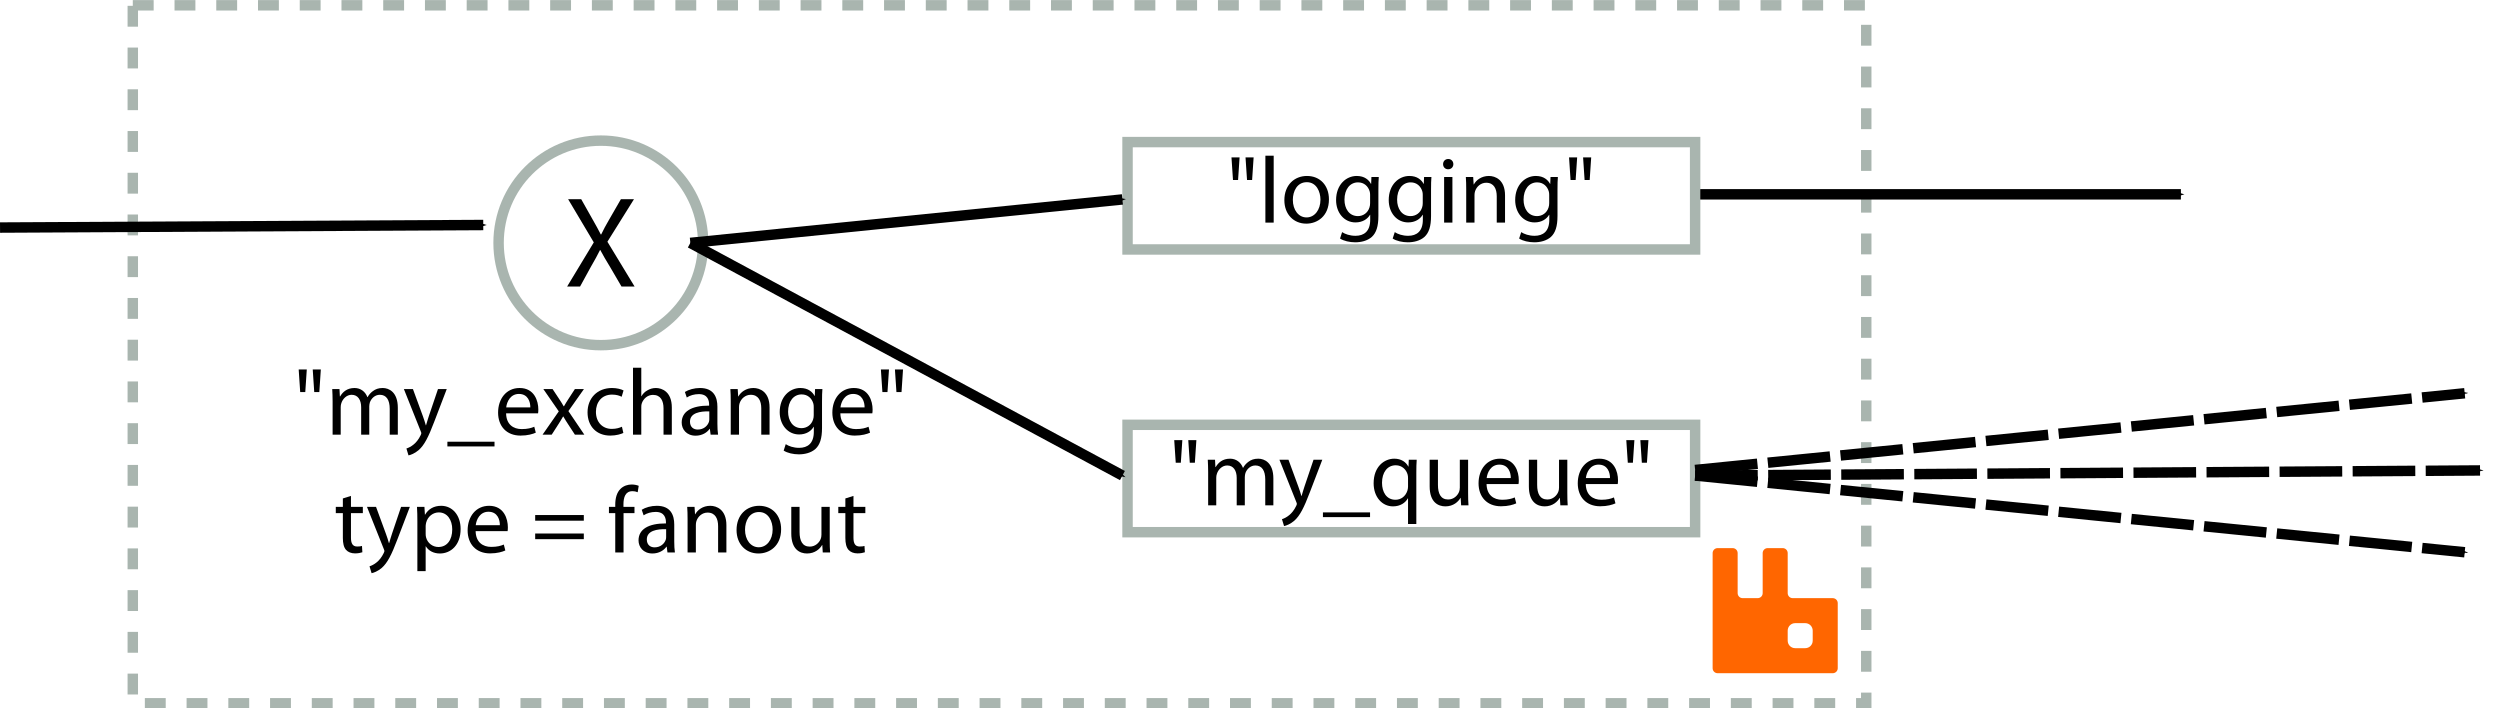 <svg xmlns="http://www.w3.org/2000/svg" xmlns:svg="http://www.w3.org/2000/svg" id="svg2" width="424.444" height="120.281" version="1.1"><defs id="defs4"><marker id="Arrow1Mend" orient="auto" refX="0" refY="0" style="overflow:visible"><path id="path3898" d="M 0,0 5,-5 -12.5,0 5,5 0,0 z" style="fill-rule:evenodd;stroke:#000;stroke-width:1pt;marker-start:none" transform="matrix(-0.4,0,0,-0.4,-4,0)"/></marker><clipPath id="clipPath2907" clipPathUnits="userSpaceOnUse"><rect style="fill:none;stroke:#000;stroke-width:.283;stroke-linecap:butt;stroke-miterlimit:4;stroke-opacity:1;stroke-dasharray:none" id="rect2909" width="52.089" height="53.825" x="-7.244" y="-46.216" transform="scale(1,-1)"/></clipPath><clipPath id="clipPath2913" clipPathUnits="userSpaceOnUse"><rect style="fill:none;stroke:#000;stroke-width:.283;stroke-linecap:butt;stroke-miterlimit:4;stroke-opacity:1;stroke-dasharray:none" id="rect2915" width="43.06" height="48.616" x="-2.383" y="-43.438" transform="scale(1,-1)"/></clipPath><clipPath id="clipPath4264" clipPathUnits="userSpaceOnUse"><rect style="fill:none;stroke:#a9b5af;stroke-width:1.417;stroke-linecap:butt;stroke-miterlimit:4;stroke-opacity:1;stroke-dasharray:2.835,2.835;stroke-dashoffset:0" id="rect4266" width="51.047" height="57.645" x="-10.023" y="-44.827" transform="scale(1,-1)"/></clipPath><marker id="Arrow1Mend-8" orient="auto" refX="0" refY="0" style="overflow:visible"><path id="path3898-0" d="M 0,0 5,-5 -12.5,0 5,5 0,0 z" style="fill-rule:evenodd;stroke:#000;stroke-width:1pt;marker-start:none" transform="matrix(-0.4,0,0,-0.4,-4,0)"/></marker></defs><g id="layer1" transform="translate(-86.375,-96.969)"><g id="g5233"><path id="path3093" d="m 205.75,138.207 c 0,9.589 -7.774,17.363 -17.363,17.363 -9.589,0 -17.363,-7.774 -17.363,-17.363 0,-9.589 7.774,-17.363 17.363,-17.363 9.589,0 17.363,7.774 17.363,17.363 z" style="fill:none;stroke:#a9b5af;stroke-width:1.772;stroke-linecap:butt;stroke-miterlimit:4;stroke-opacity:1;stroke-dashoffset:0"/><g id="text3869" style="font-size:22px;font-style:normal;font-weight:400;line-height:125%;letter-spacing:0;word-spacing:0;fill:#000;fill-opacity:1;stroke:none;font-family:Myriad Pro;-inkscape-font-specification:Myriad Pro"><path id="path5139" d="m 194.118,145.621 -4.62,-7.612 4.51,-7.216 -2.222,0 -2.002,3.476 c -0.55,0.946 -0.924,1.628 -1.342,2.508 l -0.066,0 c -0.396,-0.792 -0.814,-1.54 -1.364,-2.508 l -1.958,-3.476 -2.222,0 4.356,7.326 -4.532,7.502 2.2,0 1.782,-3.256 c 0.748,-1.298 1.188,-2.09 1.606,-2.948 l 0.044,0 c 0.462,0.858 0.924,1.672 1.694,2.926 l 1.914,3.278 2.222,0"/></g><g id="text3873" style="font-size:16px;font-style:normal;font-weight:400;text-align:center;line-height:125%;letter-spacing:0;word-spacing:0;text-anchor:middle;fill:#000;fill-opacity:1;stroke:none;font-family:Myriad Pro;-inkscape-font-specification:Myriad Pro"><path id="path5142" d="m 137.085,159.691 0.256,3.84 0.864,0 0.256,-3.84 -1.376,0 m 2.384,0 0.256,3.84 0.864,0 0.256,-3.84 -1.376,0"/><path id="path5144" d="m 142.843,170.763 1.376,0 0,-4.672 c 0,-0.24 0.032,-0.48 0.112,-0.688 0.224,-0.704 0.88,-1.408 1.744,-1.408 1.072,0 1.616,0.88 1.616,2.112 l 0,4.656 1.376,0 0,-4.8 c 0,-0.24 0.048,-0.496 0.112,-0.704 0.256,-0.672 0.864,-1.264 1.68,-1.264 1.12,0 1.68,0.88 1.68,2.384 l 0,4.384 1.376,0 0,-4.56 c 0,-2.688 -1.52,-3.36 -2.56,-3.36 -0.736,0 -1.232,0.192 -1.696,0.544 -0.32,0.24 -0.64,0.56 -0.88,1.008 l -0.032,0 c -0.336,-0.912 -1.136,-1.552 -2.176,-1.552 -1.296,0 -2.016,0.688 -2.448,1.424 l -0.048,0 -0.064,-1.248 -1.232,0 c 0.032,0.64 0.064,1.28 0.064,2.096 l 0,5.648"/><path id="path5146" d="m 154.944,163.019 2.848,7.136 c 0.08,0.176 0.112,0.288 0.112,0.368 0,0.08 -0.048,0.192 -0.112,0.336 -0.336,0.72 -0.8,1.264 -1.184,1.568 -0.416,0.352 -0.88,0.576 -1.232,0.688 l 0.352,1.168 c 0.352,-0.064 1.024,-0.304 1.728,-0.896 0.96,-0.848 1.648,-2.192 2.656,-4.848 l 2.112,-5.52 -1.488,0 -1.536,4.544 c -0.192,0.56 -0.352,1.152 -0.496,1.616 l -0.032,0 c -0.128,-0.464 -0.32,-1.072 -0.512,-1.584 l -1.68,-4.576 -1.536,0"/><path id="path5148" d="m 162.332,171.963 0,0.8 8,0 0,-0.8 -8,0"/><path id="path5150" d="m 177.724,167.147 c 0.032,-0.16 0.048,-0.368 0.048,-0.656 0,-1.424 -0.656,-3.648 -3.184,-3.648 -2.256,0 -3.648,1.84 -3.648,4.176 0,2.32 1.44,3.904 3.808,3.904 1.232,0 2.096,-0.272 2.592,-0.496 l -0.256,-1.008 c -0.512,0.224 -1.136,0.4 -2.144,0.4 -1.408,0 -2.608,-0.784 -2.64,-2.672 l 5.424,0 m -5.408,-1.008 c 0.112,-0.976 0.72,-2.288 2.16,-2.288 1.568,0 1.952,1.392 1.936,2.288 l -4.096,0"/><path id="path5152" d="m 178.619,163.019 2.624,3.792 -2.752,3.952 1.552,0 1.12,-1.744 c 0.288,-0.464 0.56,-0.88 0.816,-1.344 l 0.032,0 c 0.272,0.464 0.528,0.896 0.832,1.344 l 1.136,1.744 1.6,0 -2.704,-4 2.64,-3.744 -1.536,0 -1.072,1.648 c -0.272,0.416 -0.528,0.816 -0.784,1.28 l -0.048,0 c -0.256,-0.448 -0.496,-0.832 -0.784,-1.264 l -1.104,-1.664 -1.568,0"/><path id="path5154" d="m 191.967,169.419 c -0.4,0.176 -0.928,0.368 -1.728,0.368 -1.536,0 -2.688,-1.104 -2.688,-2.896 0,-1.6 0.96,-2.928 2.736,-2.928 0.768,0 1.296,0.192 1.632,0.368 l 0.32,-1.072 c -0.384,-0.208 -1.12,-0.416 -1.952,-0.416 -2.528,0 -4.16,1.744 -4.16,4.128 0,2.368 1.52,3.952 3.856,3.952 1.04,0 1.856,-0.272 2.224,-0.448 l -0.24,-1.056"/><path id="path5156" d="m 193.843,170.763 1.408,0 0,-4.672 c 0,-0.272 0.016,-0.48 0.096,-0.672 0.272,-0.768 0.976,-1.408 1.888,-1.408 1.328,0 1.792,1.04 1.792,2.288 l 0,4.464 1.408,0 0,-4.608 c 0,-2.672 -1.664,-3.312 -2.704,-3.312 -0.528,0 -1.024,0.144 -1.44,0.4 -0.432,0.224 -0.784,0.592 -1.008,0.992 l -0.032,0 0,-4.832 -1.408,0 0,11.36"/><path id="path5158" d="m 208.174,166.011 c 0,-1.552 -0.576,-3.168 -2.96,-3.168 -0.976,0 -1.92,0.272 -2.56,0.672 l 0.32,0.944 c 0.544,-0.368 1.296,-0.576 2.032,-0.576 1.584,-0.016 1.76,1.152 1.76,1.792 l 0,0.16 c -2.992,-0.016 -4.656,1.008 -4.656,2.88 0,1.12 0.8,2.224 2.368,2.224 1.104,0 1.952,-0.544 2.368,-1.152 l 0.048,0 0.128,0.976 1.264,0 c -0.08,-0.528 -0.112,-1.184 -0.112,-1.856 l 0,-2.896 m -1.376,2.144 c 0,0.144 -0.016,0.304 -0.064,0.448 -0.224,0.656 -0.88,1.296 -1.904,1.296 -0.704,0 -1.312,-0.416 -1.312,-1.344 0,-1.504 1.744,-1.776 3.28,-1.744 l 0,1.344"/><path id="path5160" d="m 210.437,170.763 1.408,0 0,-4.672 c 0,-0.224 0.032,-0.48 0.096,-0.656 0.256,-0.784 0.976,-1.44 1.888,-1.44 1.328,0 1.792,1.056 1.792,2.304 l 0,4.464 1.408,0 0,-4.624 c 0,-2.656 -1.664,-3.296 -2.736,-3.296 -1.28,0 -2.176,0.72 -2.56,1.44 l -0.032,0 -0.08,-1.264 -1.248,0 c 0.048,0.64 0.064,1.28 0.064,2.096 l 0,5.648"/><path id="path5162" d="m 225.936,165.131 c 0,-0.928 0.016,-1.568 0.064,-2.112 l -1.248,0 -0.048,1.168 -0.032,0 c -0.352,-0.656 -1.072,-1.344 -2.416,-1.344 -1.792,0 -3.504,1.472 -3.504,4.096 0,2.16 1.376,3.792 3.296,3.792 1.2,0 2.048,-0.576 2.464,-1.296 l 0.032,0 0,0.848 c 0,1.968 -1.056,2.72 -2.496,2.72 -0.96,0 -1.76,-0.288 -2.272,-0.624 l -0.352,1.088 c 0.624,0.416 1.648,0.64 2.576,0.64 0.976,0 2.064,-0.24 2.832,-0.928 0.736,-0.688 1.104,-1.76 1.104,-3.552 l 0,-4.496 m -1.408,2.32 c 0,0.256 -0.032,0.528 -0.112,0.752 -0.288,0.912 -1.072,1.456 -1.952,1.456 -1.504,0 -2.288,-1.28 -2.288,-2.784 0,-1.808 0.96,-2.944 2.304,-2.944 1.04,0 1.712,0.672 1.968,1.504 0.064,0.192 0.08,0.4 0.08,0.624 l 0,1.392"/><path id="path5164" d="m 234.474,167.147 c 0.032,-0.16 0.048,-0.368 0.048,-0.656 0,-1.424 -0.656,-3.648 -3.184,-3.648 -2.256,0 -3.648,1.84 -3.648,4.176 0,2.32 1.44,3.904 3.808,3.904 1.232,0 2.096,-0.272 2.592,-0.496 l -0.256,-1.008 c -0.512,0.224 -1.136,0.4 -2.144,0.4 -1.408,0 -2.608,-0.784 -2.64,-2.672 l 5.424,0 m -5.408,-1.008 c 0.112,-0.976 0.72,-2.288 2.16,-2.288 1.568,0 1.952,1.392 1.936,2.288 l -4.096,0"/><path id="path5166" d="m 235.929,159.691 0.256,3.84 0.864,0 0.256,-3.84 -1.376,0 m 2.384,0 0.256,3.84 0.864,0 0.256,-3.84 -1.376,0"/><path id="path5168" d="m 144.585,181.595 0,1.424 -1.2,0 0,1.072 1.2,0 0,4.208 c 0,0.912 0.16,1.6 0.544,2.032 0.336,0.368 0.864,0.592 1.52,0.592 0.544,0 0.976,-0.096 1.248,-0.192 l -0.064,-1.072 c -0.208,0.064 -0.432,0.096 -0.816,0.096 -0.784,0 -1.056,-0.544 -1.056,-1.504 l 0,-4.16 2.016,0 0,-1.072 -2.016,0 0,-1.856 -1.376,0.432"/><path id="path5170" d="m 148.679,183.019 2.848,7.136 c 0.08,0.176 0.112,0.288 0.112,0.368 0,0.08 -0.048,0.192 -0.112,0.336 -0.336,0.72 -0.8,1.264 -1.184,1.568 -0.416,0.352 -0.88,0.576 -1.232,0.688 l 0.352,1.168 c 0.352,-0.064 1.024,-0.304 1.728,-0.896 0.96,-0.848 1.648,-2.192 2.656,-4.848 l 2.112,-5.52 -1.488,0 -1.536,4.544 c -0.192,0.56 -0.352,1.152 -0.496,1.616 l -0.032,0 c -0.128,-0.464 -0.32,-1.072 -0.512,-1.584 l -1.68,-4.576 -1.536,0"/><path id="path5172" d="m 157.234,193.931 1.408,0 0,-4.208 0.032,0 c 0.464,0.768 1.344,1.216 2.384,1.216 1.808,0 3.52,-1.376 3.52,-4.16 0,-2.352 -1.408,-3.936 -3.296,-3.936 -1.248,0 -2.176,0.544 -2.736,1.504 l -0.032,0 -0.08,-1.328 -1.264,0 c 0.048,0.736 0.064,1.536 0.064,2.528 l 0,8.384 m 1.408,-7.664 c 0,-0.176 0.048,-0.384 0.08,-0.56 0.272,-1.072 1.184,-1.744 2.144,-1.744 1.488,0 2.288,1.328 2.288,2.88 0,1.776 -0.864,2.992 -2.352,2.992 -0.992,0 -1.856,-0.672 -2.096,-1.648 -0.048,-0.176 -0.064,-0.384 -0.064,-0.576 l 0,-1.344"/><path id="path5174" d="m 172.552,187.147 c 0.032,-0.16 0.048,-0.368 0.048,-0.656 0,-1.424 -0.656,-3.648 -3.184,-3.648 -2.256,0 -3.648,1.84 -3.648,4.176 0,2.32 1.44,3.904 3.808,3.904 1.232,0 2.096,-0.272 2.592,-0.496 l -0.256,-1.008 c -0.512,0.224 -1.136,0.4 -2.144,0.4 -1.408,0 -2.608,-0.784 -2.64,-2.672 l 5.424,0 m -5.408,-1.008 c 0.112,-0.976 0.72,-2.288 2.16,-2.288 1.568,0 1.952,1.392 1.936,2.288 l -4.096,0"/><path id="path5176" d="m 185.493,185.371 0,-0.96 -8.256,0 0,0.96 8.256,0 m 0,3.136 0,-0.96 -8.256,0 0,0.96 8.256,0"/><path id="path5178" d="m 192.239,190.763 0,-6.672 1.856,0 0,-1.072 -1.872,0 0,-0.416 c 0,-1.184 0.32,-2.24 1.504,-2.24 0.416,0 0.688,0.08 0.912,0.176 l 0.176,-1.088 c -0.272,-0.112 -0.688,-0.224 -1.2,-0.224 -0.64,0 -1.344,0.208 -1.872,0.72 -0.656,0.624 -0.912,1.616 -0.912,2.704 l 0,0.368 -1.072,0 0,1.072 1.072,0 0,6.672 1.408,0"/><path id="path5180" d="m 200.846,186.011 c 0,-1.552 -0.576,-3.168 -2.96,-3.168 -0.976,0 -1.92,0.272 -2.56,0.672 l 0.32,0.944 c 0.544,-0.368 1.296,-0.576 2.032,-0.576 1.584,-0.016 1.76,1.152 1.76,1.792 l 0,0.16 c -2.992,-0.016 -4.656,1.008 -4.656,2.88 0,1.12 0.8,2.224 2.368,2.224 1.104,0 1.952,-0.544 2.368,-1.152 l 0.048,0 0.128,0.976 1.264,0 c -0.08,-0.528 -0.112,-1.184 -0.112,-1.856 l 0,-2.896 m -1.376,2.144 c 0,0.144 -0.016,0.304 -0.064,0.448 -0.224,0.656 -0.88,1.296 -1.904,1.296 -0.704,0 -1.312,-0.416 -1.312,-1.344 0,-1.504 1.744,-1.776 3.28,-1.744 l 0,1.344"/><path id="path5182" d="m 203.109,190.763 1.408,0 0,-4.672 c 0,-0.224 0.032,-0.48 0.096,-0.656 0.256,-0.784 0.976,-1.44 1.888,-1.44 1.328,0 1.792,1.056 1.792,2.304 l 0,4.464 1.408,0 0,-4.624 c 0,-2.656 -1.664,-3.296 -2.736,-3.296 -1.28,0 -2.176,0.72 -2.56,1.44 l -0.032,0 -0.08,-1.264 -1.248,0 c 0.048,0.64 0.064,1.28 0.064,2.096 l 0,5.648"/><path id="path5184" d="m 215.152,190.939 c 1.84,0 3.84,-1.248 3.84,-4.128 0,-2.352 -1.504,-3.968 -3.728,-3.968 -2.128,0 -3.84,1.52 -3.84,4.112 0,2.448 1.632,3.984 3.712,3.984 l 0.016,0 m 0.032,-1.056 c -1.36,0 -2.32,-1.28 -2.32,-2.976 0,-1.472 0.72,-3.008 2.368,-3.008 1.664,0 2.32,1.648 2.32,2.96 0,1.76 -1.008,3.024 -2.352,3.024 l -0.016,0"/><path id="path5186" d="m 227.245,183.019 -1.408,0 0,4.736 c 0,0.272 -0.048,0.528 -0.128,0.72 -0.256,0.64 -0.912,1.296 -1.856,1.296 -1.264,0 -1.728,-1.008 -1.728,-2.48 l 0,-4.272 -1.408,0 0,4.528 c 0,2.704 1.456,3.392 2.672,3.392 1.376,0 2.208,-0.816 2.56,-1.44 l 0.032,0 0.08,1.264 1.248,0 c -0.048,-0.608 -0.064,-1.312 -0.064,-2.128 l 0,-5.616"/><path id="path5188" d="m 229.898,181.595 0,1.424 -1.2,0 0,1.072 1.2,0 0,4.208 c 0,0.912 0.16,1.6 0.544,2.032 0.336,0.368 0.864,0.592 1.52,0.592 0.544,0 0.976,-0.096 1.248,-0.192 l -0.064,-1.072 c -0.208,0.064 -0.432,0.096 -0.816,0.096 -0.784,0 -1.056,-0.544 -1.056,-1.504 l 0,-4.16 2.016,0 0,-1.072 -2.016,0 0,-1.856 -1.376,0.432"/></g><g id="g5030"><path id="rect3906" d="m 277.806,169.092 96.364,0 0,18.231 -96.364,0 z" style="fill:none;stroke:#a9b5af;stroke-width:1.772;stroke-linecap:butt;stroke-miterlimit:4;stroke-opacity:1;stroke-dashoffset:0"/><g id="text3914" style="font-size:16px;font-style:normal;font-weight:400;line-height:125%;letter-spacing:0;word-spacing:0;fill:#000;fill-opacity:1;stroke:none;font-family:Myriad Pro;-inkscape-font-specification:Myriad Pro"><path id="path5192" d="m 285.733,171.691 0.256,3.84 0.864,0 0.256,-3.84 -1.376,0 m 2.384,0 0.256,3.84 0.864,0 0.256,-3.84 -1.376,0"/><path id="path5194" d="m 291.491,182.763 1.376,0 0,-4.672 c 0,-0.24 0.032,-0.48 0.112,-0.688 0.224,-0.704 0.88,-1.408 1.744,-1.408 1.072,0 1.616,0.88 1.616,2.112 l 0,4.656 1.376,0 0,-4.8 c 0,-0.24 0.048,-0.496 0.112,-0.704 0.256,-0.672 0.864,-1.264 1.68,-1.264 1.12,0 1.68,0.88 1.68,2.384 l 0,4.384 1.376,0 0,-4.56 c 0,-2.688 -1.52,-3.36 -2.56,-3.36 -0.736,0 -1.232,0.192 -1.696,0.544 -0.32,0.24 -0.64,0.56 -0.88,1.008 l -0.032,0 c -0.336,-0.912 -1.136,-1.552 -2.176,-1.552 -1.296,0 -2.016,0.688 -2.448,1.424 l -0.048,0 -0.064,-1.248 -1.232,0 c 0.032,0.64 0.064,1.28 0.064,2.096 l 0,5.648"/><path id="path5196" d="m 303.592,175.019 2.848,7.136 c 0.08,0.176 0.112,0.288 0.112,0.368 0,0.08 -0.048,0.192 -0.112,0.336 -0.336,0.72 -0.8,1.264 -1.184,1.568 -0.416,0.352 -0.88,0.576 -1.232,0.688 l 0.352,1.168 c 0.352,-0.064 1.024,-0.304 1.728,-0.896 0.96,-0.848 1.648,-2.192 2.656,-4.848 l 2.112,-5.52 -1.488,0 -1.536,4.544 c -0.192,0.56 -0.352,1.152 -0.496,1.616 l -0.032,0 c -0.128,-0.464 -0.32,-1.072 -0.512,-1.584 l -1.68,-4.576 -1.536,0"/><path id="path5198" d="m 310.979,183.963 0,0.8 8,0 0,-0.8 -8,0"/><path id="path5200" d="m 325.427,185.931 1.408,0 0,-8.784 c 0,-0.8 0.016,-1.488 0.064,-2.128 l -1.344,0 -0.048,1.168 -0.032,0 c -0.384,-0.752 -1.184,-1.344 -2.384,-1.344 -1.632,0 -3.504,1.28 -3.504,4.176 0,2.368 1.472,3.92 3.28,3.92 1.248,0 2.112,-0.608 2.528,-1.36 l 0.032,0 0,4.352 m 0,-6.32 c 0,0.208 -0.048,0.48 -0.112,0.672 -0.32,0.976 -1.104,1.536 -2.016,1.536 -1.552,0 -2.288,-1.328 -2.288,-2.88 0,-1.744 0.88,-2.976 2.336,-2.976 1.056,0 1.792,0.736 2.016,1.6 0.048,0.176 0.064,0.384 0.064,0.592 l 0,1.456"/><path id="path5202" d="m 335.627,175.019 -1.408,0 0,4.736 c 0,0.272 -0.048,0.528 -0.128,0.72 -0.256,0.64 -0.912,1.296 -1.856,1.296 -1.264,0 -1.728,-1.008 -1.728,-2.48 l 0,-4.272 -1.408,0 0,4.528 c 0,2.704 1.456,3.392 2.672,3.392 1.376,0 2.208,-0.816 2.56,-1.44 l 0.032,0 0.08,1.264 1.248,0 c -0.048,-0.608 -0.064,-1.312 -0.064,-2.128 l 0,-5.616"/><path id="path5204" d="m 344.184,179.147 c 0.032,-0.16 0.048,-0.368 0.048,-0.656 0,-1.424 -0.656,-3.648 -3.184,-3.648 -2.256,0 -3.648,1.84 -3.648,4.176 0,2.32 1.44,3.904 3.808,3.904 1.232,0 2.096,-0.272 2.592,-0.496 l -0.256,-1.008 c -0.512,0.224 -1.136,0.4 -2.144,0.4 -1.408,0 -2.608,-0.784 -2.64,-2.672 l 5.424,0 m -5.408,-1.008 c 0.112,-0.976 0.72,-2.288 2.16,-2.288 1.568,0 1.952,1.392 1.936,2.288 l -4.096,0"/><path id="path5206" d="m 352.471,175.019 -1.408,0 0,4.736 c 0,0.272 -0.048,0.528 -0.128,0.72 -0.256,0.64 -0.912,1.296 -1.856,1.296 -1.264,0 -1.728,-1.008 -1.728,-2.48 l 0,-4.272 -1.408,0 0,4.528 c 0,2.704 1.456,3.392 2.672,3.392 1.376,0 2.208,-0.816 2.56,-1.44 l 0.032,0 0.08,1.264 1.248,0 c -0.048,-0.608 -0.064,-1.312 -0.064,-2.128 l 0,-5.616"/><path id="path5208" d="m 361.028,179.147 c 0.032,-0.16 0.048,-0.368 0.048,-0.656 0,-1.424 -0.656,-3.648 -3.184,-3.648 -2.256,0 -3.648,1.84 -3.648,4.176 0,2.32 1.44,3.904 3.808,3.904 1.232,0 2.096,-0.272 2.592,-0.496 l -0.256,-1.008 c -0.512,0.224 -1.136,0.4 -2.144,0.4 -1.408,0 -2.608,-0.784 -2.64,-2.672 l 5.424,0 m -5.408,-1.008 c 0.112,-0.976 0.72,-2.288 2.16,-2.288 1.568,0 1.952,1.392 1.936,2.288 l -4.096,0"/><path id="path5210" d="m 362.483,171.691 0.256,3.84 0.864,0 0.256,-3.84 -1.376,0 m 2.384,0 0.256,3.84 0.864,0 0.256,-3.84 -1.376,0"/></g></g><path id="path3958" d="m 203.58,138.207 73.358,39.501" style="fill:none;stroke:#000;stroke-width:1.772;stroke-linecap:butt;stroke-linejoin:miter;stroke-miterlimit:4;stroke-opacity:1;stroke-dasharray:none;marker-end:url(#Arrow1Mend)"/><path id="rect4161" d="m 108.92,97.87 294.301,0 0,118.502 -294.301,0 z" style="fill:none;stroke:#a9b5af;stroke-width:1.772;stroke-linecap:butt;stroke-miterlimit:4;stroke-opacity:1;stroke-dasharray:3.543,3.543;stroke-dashoffset:0"/><g id="g4223" clip-path="url(#clipPath4264)" transform="matrix(0.531,0,0,-0.531,377.141,211.602)"><g id="g4225" transform="scale(0.1,0.1)"><path d="m 2268.52,410.359 c -18.72,0 -35.16,-3.007 -49.26,-9.031 -13.79,-5.969 -25.94,-14.18 -36.25,-24.488 -10.12,-10.078 -18.71,-21.871 -25.51,-35.512 -6.6,-13.387 -11.6,-27.769 -15.51,-42.957 -3.98,-15.199 -6.79,-30.859 -8.47,-46.762 -1.53,-16.019 -2.27,-31.25 -2.27,-46.25 0,-15 0.82,-30.468 2.5,-46.25 1.72,-15.629 4.34,-30.629 8.24,-45.507 4.03,-14.614 9.57,-28.563 16.25,-41.762 6.72,-12.891 15.16,-24.301 25.28,-33.98 10.27,-9.809 22.34,-17.309 36.25,-23.008 l 2.73,-1.024 2.5,-0.969 3.01,-0.738 2.73,-1.02 2.78,-0.742 2.96,-0.738 3.01,-0.512 3.01,-0.508 3.01,-0.512 3.24,-0.512 3.01,-0.457 3.24,-0.281 3.24,-0.23 3.24,0 3.52,-0.281 166.76,0 0,33.012 -86.76,-5.969 -1.25,1.25 c 5.51,1.48 10.51,4.488 15,8.98 4.69,4.688 8.95,10.16 12.73,16.758 3.72,6.601 7.04,13.789 10,21.48 3.01,7.699 5.43,15.281 7.5,22.781 2.23,7.688 4.22,14.801 5.51,21.481 1.53,6.796 2.54,12.578 3.24,17.269 1.92,10.391 3.21,20.93 4.03,31.25 0.9,10.5 1.48,21.129 1.48,31.75 0,14.891 -0.74,30.039 -2.22,45.75 -1.53,15.891 -4.22,31.481 -8.01,46.481 -3.71,15.187 -8.91,29.41 -15.51,43.007 -6.29,13.403 -14.65,25.391 -24.77,35.512 -9.88,10.27 -21.83,18.43 -35.74,24.25 -13.9,5.981 -29.88,8.988 -48.47,8.988 z m -2.04,-33.007 c 14.42,0 27.04,-2.93 37.5,-8.75 10.71,-5.704 19.61,-13.243 27,-22.731 7.3,-9.422 13,-20.359 17.5,-32.781 4.53,-12.192 8.12,-24.649 10.5,-37.731 2.43,-13.211 3.95,-26.371 4.77,-39.257 l 0.23,-2.274 0,-2.5 0.28,-2.219 0.23,-2.5 0,-4.488 0.24,-2.269 0,-2.274 0.27,-4.488 0,-4.262 0.23,-4.207 0,-4.031 c 0,-11.289 -0.54,-23.078 -1.25,-35.512 -0.78,-12.18 -2.34,-24.488 -4.72,-36.476 -2.5,-11.801 -5.78,-23.09 -10.28,-33.981 -4.29,-10.902 -10.19,-20.242 -17.5,-28.52 -7.38,-8.012 -16.28,-14.613 -26.99,-19.492 -10.39,-4.809 -23.2,-7.27 -38.01,-7.27 -14.29,0 -26.68,2.461 -36.99,7.738 -10.31,5.312 -18.94,12.461 -26.25,21.25 -7.19,8.82 -13.01,18.75 -17.5,30.273 -4.22,11.597 -7.65,23.707 -10.27,35.976 -2.5,12.422 -4.34,24.883 -5.24,37.262 -0.78,12.5 -1.25,24.101 -1.25,35 0,10.898 0.47,22.66 1.25,35.238 0.9,12.5 2.54,25.152 4.77,37.774 2.5,12.687 5.94,24.878 10.23,36.476 4.5,11.801 10.16,22.152 17.27,31.25 7.3,8.91 16.21,16.102 26.48,21.531 10.51,5.391 23.01,8.243 37.5,8.243 z" style="fill:#a9b5af;fill-opacity:1;fill-rule:nonzero;stroke:none" id="path4227"/><path d="m 2049.77,372 -117,-365.59 -36.29,0 L 1778.98,372 l -1.21,0 0,-365.59 -31.79,0 0,397.379 57.11,0 111.09,-347.891 1.21,0 111.29,347.891 55.7,0 0,-397.379 -31.48,0 0,365.59 -1.13,0 z" style="fill:#a9b5af;fill-opacity:1;fill-rule:nonzero;stroke:none" id="path4229"/><path d="m 1203.01,403.828 0,-285.226 c 0,-15.391 1.6,-30.352 5,-44.774 3.4,-14.289 8.75,-26.867 16.25,-37.957 7.69,-10.832 17.65,-19.5 29.72,-26.02 12.23,-6.602 27.11,-9.773 44.54,-9.773 13.39,0 25.23,1.723 35.74,5.512 10.51,3.711 19.53,9.031 27.22,15.512 7.93,6.797 14.61,14.449 20,23.238 5.51,8.988 9.89,18.711 13.29,29.031 3.47,10.457 6.09,21.32 7.5,32.731 l 0.74,4.488 0.23,4.262 0.51,4.257 0.23,4.262 0.28,4.207 0.23,4.543 0,8.469 c 0,9.922 -0.58,20.39 -1.99,31.531 -1.09,11.168 -3.01,22.301 -6.02,32.957 -2.89,10.82 -6.6,21.063 -11.48,30.793 -4.69,9.879 -10.66,18.75 -17.77,26.25 -7,7.688 -15.12,13.59 -24.73,17.957 -9.49,4.543 -20.62,6.762 -33.01,6.762 -19.1,0 -35.19,-5.078 -48.51,-15.512 -13.28,-10.269 -22.7,-24.367 -27.97,-42.457 l -1.02,0 0,175 -28.98,0 0,-0.043 z M 1306.25,259.34 c 8.59,0 16.13,-2.149 22.73,-6.25 6.53,-3.981 12.07,-9.262 16.76,-15.738 4.92,-6.602 8.75,-14.102 11.76,-22.5 3.2,-8.524 5.82,-17.114 7.5,-26.024 1.91,-8.59 3.2,-16.988 3.98,-25.457 l 0,-3.012 0.28,-1.488 0.23,-1.519 0,-4.262 0.28,-1.481 0,-2.738 0.23,-1.25 0,-6.519 c 0,-7.704 -0.59,-15.903 -1.48,-24.493 -0.71,-8.519 -1.92,-16.757 -4.03,-25.238 -2.11,-8.199 -4.88,-16.172 -8.47,-23.75 -3.52,-7.731 -7.97,-14.762 -13.29,-20.781 -5.19,-5.781 -11.44,-10.391 -18.75,-13.98 -7.26,-3.32 -15.86,-5 -25.46,-5 -9.3,0 -17.62,1.68 -24.5,5 -6.83,3.402 -12.61,7.891 -17.5,13.512 -4.61,5.707 -8.55,11.957 -11.75,19.219 -3.01,7.5 -5.36,15.43 -7.27,23.52 -1.6,8.012 -2.81,16.129 -3.48,24.262 -0.62,8.199 -1.01,15.93 -1.01,23.238 0,7.11 0.51,15.192 1.48,23.981 1.02,8.832 2.81,17.66 5,26.762 2.5,9.097 5.47,18.046 9.26,26.757 3.71,8.59 8.24,16.129 13.75,22.731 5.39,6.719 11.91,12.07 19.02,16.25 7.27,4.101 15.55,6.25 24.73,6.25 z" style="fill:#f60;fill-opacity:1;fill-rule:nonzero;stroke:none" id="path4231"/><path d="m 468.012,403.828 0,-397.5 34.488,0 0,179.774 47.73,0 c 15.239,0 27.661,-1.911 37.04,-6.024 9.57,-3.976 17.109,-9.719 22.73,-17.219 5.82,-7.5 10.309,-16.531 13.52,-27.031 3.359,-10.469 6.441,-22.269 9.25,-35.469 l 20.242,-94.031 34.488,0 L 665,113.602 c -2.27,11.476 -4.57,21.839 -7.23,31.25 -2.418,9.488 -6.008,17.929 -10.5,25.226 -4.5,7.5 -10.551,13.832 -18.25,19.031 -7.692,5.27 -17.692,9.493 -30.27,12.5 l 0,0.969 c 4.141,1.024 8.09,2.113 11.988,3.012 3.992,1.211 8.133,2.539 12.274,4.262 9.918,3.91 18.316,8.937 25.269,15.226 7.11,6.332 13.008,13.363 17.5,21.25 4.489,7.934 7.66,16.371 9.731,25.75 2.258,9.332 3.238,19.531 3.238,30 0,19.531 -3.281,35.621 -10.23,48.512 -6.961,13.199 -16.372,23.711 -28.008,31.488 -11.602,7.934 -25.121,13.391 -40.512,16.524 -15.352,3.398 -31.41,5.226 -48.48,5.226 l -83.508,0 z m 34.488,-31.707 45.512,0 c 12.027,0 23.828,-0.832 35.226,-2.5 11.641,-1.723 22.032,-5.281 31.024,-10.281 9.019,-5.078 16.047,-12.031 21.476,-21.25 l 1.024,-1.988 0.968,-1.762 1.02,-1.762 0.738,-1.988 0.742,-1.988 0.79,-1.993 0.46,-2.269 0.79,-2.219 0.46,-2.269 0.282,-2.274 0.508,-2.5 0.23,-2.5 0.23,-2.5 0.282,-2.726 0,-5.231 c 0,-16.531 -3.133,-30.359 -9.492,-41.25 -6.18,-10.633 -14.461,-19.109 -24.77,-25.512 -10.309,-6.289 -22.191,-10.82 -35.512,-13.519 -13.316,-2.578 -26.867,-3.981 -40.738,-3.981 l -31.25,0 0,154.262 z" style="fill:#f60;fill-opacity:1;fill-rule:nonzero;stroke:none" id="path4233"/><path d="m 823.012,286.84 c -11.102,0 -22.231,-1.442 -33.524,-4.262 -11.25,-2.566 -21.25,-6.789 -30.226,-12.5 -8.992,-5.656 -16.453,-13.277 -22.274,-22.5 -5.617,-8.976 -8.508,-19.719 -8.508,-32.726 l 35.27,0 c 3.199,16.089 9.301,27.539 18.52,34.257 9.179,6.789 21.992,10.231 38.468,10.231 10.711,0 19.653,-1.399 26.762,-3.981 7.109,-2.621 12.93,-6.289 17.27,-11.019 4.492,-4.488 7.73,-9.84 9.718,-16.25 2.313,-6.168 3.793,-12.93 4.492,-20.231 1.02,-7.23 1.489,-14.73 1.25,-22.5 l 0,-24.031 c -10,-0.066 -20.89,-0.539 -32.5,-1.25 -11.359,-0.777 -22.89,-2.258 -34.492,-4.488 -11.398,-2.11 -22.648,-5.078 -33.468,-8.981 -10.75,-3.828 -20.239,-8.91 -28.52,-15.507 -8.238,-6.411 -14.922,-14.411 -20,-24.024 -4.879,-9.379 -7.27,-20.547 -7.27,-33.707 0,-10.711 1.532,-20.512 4.54,-29.543 3.199,-8.976 7.652,-16.75 13.468,-23.238 5.981,-6.398 13.403,-11.48 21.992,-15 8.829,-3.789 18.68,-5.512 29.77,-5.512 17.969,0 34.219,3.832 48.52,11.531 14.371,7.691 26.64,18.789 36.71,33.469 l 1.25,0 0,-38.75 28.52,0 0,187.274 c 0,15.187 -1.172,28.668 -3.75,40.269 -2.621,11.68 -7.422,21.328 -14.02,29.219 -6.289,7.808 -15,13.871 -25.98,17.781 -11.09,3.899 -25.199,5.969 -41.988,5.969 z m 24.718,-153.012 32.5,0 c 0,-10.969 -0.699,-21.637 -1.992,-31.707 -1.289,-9.93 -4.957,-19.769 -10.738,-29.262 -3.398,-5.82 -7.66,-11.059 -12.73,-15.738 -4.809,-4.731 -10.282,-8.723 -16.25,-12 -6.02,-3.512 -12.231,-6.211 -19.032,-8 -6.476,-1.723 -13.238,-2.5 -20,-2.5 -5.468,0 -10.66,0.777 -15.738,2.5 -4.84,1.789 -9.262,4.367 -13.012,7.5 -3.75,3.199 -6.758,7.301 -8.976,11.988 -2.071,4.68 -3.012,9.652 -3.012,15.23 0,12.23 2.969,22.461 8.98,30.281 6.02,8.078 13.52,14.289 22.5,18.981 9.18,4.609 19.219,8.117 30,10 l 2,0.269 2.032,0.238 1.988,0.512 1.988,0 1.992,0.5 2,0 2.032,0.238 1.988,0.231 1.988,0.281 1.762,0 1.988,0.231 3.75,0 1.992,0.269 0,-0.043 z" style="fill:#f60;fill-opacity:1;fill-rule:nonzero;stroke:none" id="path4235"/><path d="m 956.48,403.828 0,-285.226 c 0,-15.391 1.61,-30.352 5,-44.774 3.399,-14.289 9.032,-26.867 16.532,-37.957 7.687,-10.832 17.539,-19.5 29.718,-26.02 12.23,-6.602 26.88,-9.773 44.26,-9.773 13.4,0 25.39,1.723 36.02,5.512 10.51,3.711 19.53,9.031 27.22,15.512 7.82,6.797 14.38,14.449 19.77,23.238 5.39,8.988 9.96,18.711 13.24,29.031 3.6,10.457 6.25,21.32 7.78,32.731 l 0.46,4.488 0.51,4.262 0.28,4.257 0.23,4.262 0.23,4.207 0.28,4.543 0,4.207 0.23,4.262 c 0,9.922 -0.7,20.39 -1.99,31.531 -1.09,11.168 -3.24,22.301 -6.25,32.957 -2.81,10.82 -6.6,21.063 -11.52,30.793 -4.69,9.879 -10.63,18.75 -17.74,26.25 -6.99,7.688 -15.15,13.59 -24.76,17.957 -9.5,4.543 -20.59,6.762 -32.97,6.762 -19.1,0 -35.12,-5.078 -48.52,-15.512 -13.28,-10.269 -22.689,-24.367 -28.01,-42.457 l -0.968,0 0,175 -29.032,0 0,-0.043 z M 1059.77,259.34 c 8.67,0 16.13,-2.149 22.73,-6.25 6.6,-3.981 12.3,-9.262 16.99,-15.738 4.92,-6.602 8.75,-14.102 11.76,-22.5 3.2,-8.524 5.55,-17.114 7.27,-26.024 1.87,-8.59 3.2,-16.988 3.98,-25.457 l 0,-1.531 0.23,-1.481 0,-1.488 0.28,-1.519 0,-3.012 0.23,-1.25 0,-1.481 0.28,-1.488 0,-9.019 c 0,-7.704 -0.36,-15.903 -1.25,-24.493 -0.82,-8.519 -2.27,-16.757 -4.26,-25.238 -2.11,-8.199 -4.92,-16.172 -8.52,-23.75 -3.59,-7.731 -7.93,-14.762 -13.24,-20.781 -5.31,-5.781 -11.45,-10.391 -18.75,-13.98 -7.3,-3.32 -15.9,-5 -25.51,-5 -9.29,0 -17.34,1.68 -24.26,5 -6.79,3.402 -12.57,7.891 -17.46,13.512 -4.61,5.707 -8.55,11.957 -11.75,19.219 -3.008,7.5 -5.629,15.43 -7.5,23.52 -1.719,8.012 -2.821,16.129 -3.52,24.262 -0.59,8.199 -0.98,15.93 -0.98,23.238 0,7.11 0.589,15.192 1.492,23.981 1.09,8.832 2.687,17.66 5,26.762 2.379,9.097 5.539,18.046 9.258,26.757 3.78,8.59 8.35,16.129 13.75,22.731 5.5,6.719 11.87,12.07 18.98,16.25 7.3,4.101 15.66,6.25 24.77,6.25 z" style="fill:#f60;fill-opacity:1;fill-rule:nonzero;stroke:none" id="path4237"/><path d="m 1481.8,280.59 0,-274.18 -28.71,0 0,274.18 28.71,0 z" style="fill:#f60;fill-opacity:1;fill-rule:nonzero;stroke:none" id="path4239"/><path d="m 1488.91,403.789 0,-46.668 -42.5,0 0,46.668 42.5,0 z" style="fill:#f60;fill-opacity:1;fill-rule:nonzero;stroke:none" id="path4241"/><path d="m 1682.5,2.512 -3.83,-0.633 -3.67,-0.469 -3.59,-0.512 -3.71,-0.309 -3.72,-0.27 -3.59,-0.242 -3.59,-0.066 -3.6,0 c -24.41,0 -42.5,5.188 -54.61,15.699 -11.99,10.508 -17.89,27.688 -17.89,51.801 l 0,185.578 -43.9,0 0,27.5 43.9,0 0,63.32 28.6,19.102 0,-82.422 73.2,0 0,-27.5 -73.2,0 0,-176.399 c 0,-7.902 0.78,-14.77 2.3,-20.793 1.49,-6.008 3.87,-11.09 7.27,-15.5 3.63,-4.109 8.2,-7.309 14.1,-9.5 5.82,-2.109 12.93,-3.078 21.33,-3.078 6.09,0 10.78,0.27 14.37,1.09 3.71,0.898 8.32,2.309 13.83,3.91 l 0,-30.309 z" style="fill:#f60;fill-opacity:1;fill-rule:nonzero;stroke:none" id="path4243"/><path d="M 16.02,406.328 C 7.148,406.328 0,399.262 0,390.359 L 0,22.352 C 0,13.441 7.148,6.328 16.02,6.328 l 367.961,0 c 8.872,0 16.02,7.113 16.02,16.023 l 0,208.007 c 0,8.903 -7.148,15.969 -16.02,15.969 l -127.96,0 c -8.872,0 -16.02,7.113 -16.02,16.024 l 0,128.007 c 0,8.903 -7.148,15.969 -16.02,15.969 l -47.96,0 c -8.872,0 -16.02,-7.066 -16.02,-15.969 l 0,-128.007 c 0,-8.911 -7.148,-16.024 -16.02,-16.024 l -47.961,0 C 87.148,246.328 80,253.441 80,262.352 l 0,128.007 c 0,8.903 -7.148,15.969 -16.02,15.969 l -47.961,0 z" style="fill:#f60;fill-opacity:1;fill-rule:nonzero;stroke:none" id="path4245"/><path d="m 263.98,166.41 32.04,0 c 13.281,0 23.98,-10.699 23.98,-24.019 l 0,-31.993 C 320,97.078 309.301,86.371 296.02,86.371 l -32.04,0 c -13.281,0 -23.98,10.707 -23.98,24.027 l 0,31.993 c 0,13.32 10.699,24.019 23.98,24.019 z" style="fill:#fff;fill-opacity:1;fill-rule:nonzero;stroke:none" id="path4247"/></g></g><path id="path4295-8" d="m 86.38,135.603 82.04,-0.434" style="fill:none;stroke:#000;stroke-width:1.772;stroke-linecap:butt;stroke-linejoin:miter;stroke-miterlimit:4;stroke-opacity:1;stroke-dasharray:none;marker-start:none;marker-end:url(#Arrow1Mend)"/><path id="path4924" d="m 374.17,177.708 130.656,13.022" style="fill:none;stroke:#000;stroke-width:1.772;stroke-linecap:butt;stroke-linejoin:miter;stroke-miterlimit:4;stroke-opacity:1;stroke-dasharray:10.632,1.772;stroke-dashoffset:0;marker-end:url(#Arrow1Mend-8)"/><path style="fill:none;stroke:#000;stroke-width:1.772;stroke-linecap:butt;stroke-linejoin:miter;stroke-miterlimit:4;stroke-opacity:1;stroke-dasharray:10.632,1.772;stroke-dashoffset:0;marker-end:url(#Arrow1Mend-8)" id="path4246" d="m 374.17,177.708 133.26,-0.868"/><path id="path4248" d="M 374.17,176.759 504.825,163.736" style="fill:none;stroke:#000;stroke-width:1.772;stroke-linecap:butt;stroke-linejoin:miter;stroke-miterlimit:4;stroke-opacity:1;stroke-dasharray:10.632,1.772;stroke-dashoffset:0;marker-end:url(#Arrow1Mend-8)"/><path id="rect5037" d="m 277.806,121.092 96.364,0 0,18.231 -96.364,0 z" style="fill:none;stroke:#a9b5af;stroke-width:1.772;stroke-linecap:butt;stroke-miterlimit:4;stroke-opacity:1;stroke-dashoffset:0"/><g id="text5039" style="font-size:16px;font-style:normal;font-weight:400;line-height:125%;letter-spacing:0;word-spacing:0;fill:#000;fill-opacity:1;stroke:none;font-family:Myriad Pro;-inkscape-font-specification:Myriad Pro"><path id="path5215" d="m 295.452,123.691 0.256,3.84 0.864,0 0.256,-3.84 -1.376,0 m 2.384,0 0.256,3.84 0.864,0 0.256,-3.84 -1.376,0"/><path id="path5217" d="m 301.21,134.763 1.408,0 0,-11.36 -1.408,0 0,11.36"/><path id="path5219" d="m 308.159,134.939 c 1.84,0 3.84,-1.248 3.84,-4.128 0,-2.352 -1.504,-3.968 -3.728,-3.968 -2.128,0 -3.84,1.52 -3.84,4.112 0,2.448 1.632,3.984 3.712,3.984 l 0.016,0 m 0.032,-1.056 c -1.36,0 -2.32,-1.28 -2.32,-2.976 0,-1.472 0.72,-3.008 2.368,-3.008 1.664,0 2.32,1.648 2.32,2.96 0,1.76 -1.008,3.024 -2.352,3.024 l -0.016,0"/><path id="path5221" d="m 320.396,129.131 c 0,-0.928 0.016,-1.568 0.064,-2.112 l -1.248,0 -0.048,1.168 -0.032,0 c -0.352,-0.656 -1.072,-1.344 -2.416,-1.344 -1.792,0 -3.504,1.472 -3.504,4.096 0,2.16 1.376,3.792 3.296,3.792 1.2,0 2.048,-0.576 2.464,-1.296 l 0.032,0 0,0.848 c 0,1.968 -1.056,2.72 -2.496,2.72 -0.96,0 -1.76,-0.288 -2.272,-0.624 l -0.352,1.088 c 0.624,0.416 1.648,0.64 2.576,0.64 0.976,0 2.064,-0.24 2.832,-0.928 0.736,-0.688 1.104,-1.76 1.104,-3.552 l 0,-4.496 m -1.408,2.32 c 0,0.256 -0.032,0.528 -0.112,0.752 -0.288,0.912 -1.072,1.456 -1.952,1.456 -1.504,0 -2.288,-1.28 -2.288,-2.784 0,-1.808 0.96,-2.944 2.304,-2.944 1.04,0 1.712,0.672 1.968,1.504 0.064,0.192 0.08,0.4 0.08,0.624 l 0,1.392"/><path id="path5223" d="m 329.334,129.131 c 0,-0.928 0.016,-1.568 0.064,-2.112 l -1.248,0 -0.048,1.168 -0.032,0 c -0.352,-0.656 -1.072,-1.344 -2.416,-1.344 -1.792,0 -3.504,1.472 -3.504,4.096 0,2.16 1.376,3.792 3.296,3.792 1.2,0 2.048,-0.576 2.464,-1.296 l 0.032,0 0,0.848 c 0,1.968 -1.056,2.72 -2.496,2.72 -0.96,0 -1.76,-0.288 -2.272,-0.624 l -0.352,1.088 c 0.624,0.416 1.648,0.64 2.576,0.64 0.976,0 2.064,-0.24 2.832,-0.928 0.736,-0.688 1.104,-1.76 1.104,-3.552 l 0,-4.496 m -1.408,2.32 c 0,0.256 -0.032,0.528 -0.112,0.752 -0.288,0.912 -1.072,1.456 -1.952,1.456 -1.504,0 -2.288,-1.28 -2.288,-2.784 0,-1.808 0.96,-2.944 2.304,-2.944 1.04,0 1.712,0.672 1.968,1.504 0.064,0.192 0.08,0.4 0.08,0.624 l 0,1.392"/><path id="path5225" d="m 332.962,134.763 0,-7.744 -1.408,0 0,7.744 1.408,0 m -0.72,-9.056 c 0.544,0 0.88,-0.4 0.88,-0.864 0,-0.496 -0.352,-0.88 -0.864,-0.88 -0.528,0 -0.88,0.384 -0.88,0.88 0,0.464 0.336,0.864 0.848,0.864 l 0.016,0"/><path id="path5227" d="m 335.304,134.763 1.408,0 0,-4.672 c 0,-0.224 0.032,-0.48 0.096,-0.656 0.256,-0.784 0.976,-1.44 1.888,-1.44 1.328,0 1.792,1.056 1.792,2.304 l 0,4.464 1.408,0 0,-4.624 c 0,-2.656 -1.664,-3.296 -2.736,-3.296 -1.28,0 -2.176,0.72 -2.56,1.44 l -0.032,0 -0.08,-1.264 -1.248,0 c 0.048,0.64 0.064,1.28 0.064,2.096 l 0,5.648"/><path id="path5229" d="m 350.803,129.131 c 0,-0.928 0.016,-1.568 0.064,-2.112 l -1.248,0 -0.048,1.168 -0.032,0 c -0.352,-0.656 -1.072,-1.344 -2.416,-1.344 -1.792,0 -3.504,1.472 -3.504,4.096 0,2.16 1.376,3.792 3.296,3.792 1.2,0 2.048,-0.576 2.464,-1.296 l 0.032,0 0,0.848 c 0,1.968 -1.056,2.72 -2.496,2.72 -0.96,0 -1.76,-0.288 -2.272,-0.624 l -0.352,1.088 c 0.624,0.416 1.648,0.64 2.576,0.64 0.976,0 2.064,-0.24 2.832,-0.928 0.736,-0.688 1.104,-1.76 1.104,-3.552 l 0,-4.496 m -1.408,2.32 c 0,0.256 -0.032,0.528 -0.112,0.752 -0.288,0.912 -1.072,1.456 -1.952,1.456 -1.504,0 -2.288,-1.28 -2.288,-2.784 0,-1.808 0.96,-2.944 2.304,-2.944 1.04,0 1.712,0.672 1.968,1.504 0.064,0.192 0.08,0.4 0.08,0.624 l 0,1.392"/><path id="path5231" d="m 352.764,123.691 0.256,3.84 0.864,0 0.256,-3.84 -1.376,0 m 2.384,0 0.256,3.84 0.864,0 0.256,-3.84 -1.376,0"/></g><path style="fill:none;stroke:#000;stroke-width:1.772;stroke-linecap:butt;stroke-linejoin:miter;stroke-miterlimit:4;stroke-opacity:1;stroke-dasharray:none;marker-end:url(#Arrow1Mend)" id="path5046" d="m 203.58,138.207 73.358,-7.379"/><path style="fill:none;stroke:#000;stroke-width:1.772;stroke-linecap:butt;stroke-linejoin:miter;stroke-miterlimit:4;stroke-opacity:1;stroke-dasharray:none;marker-start:none;marker-end:url(#Arrow1Mend)" id="path5048" d="m 375.038,129.96 81.605,0"/></g></g></svg>